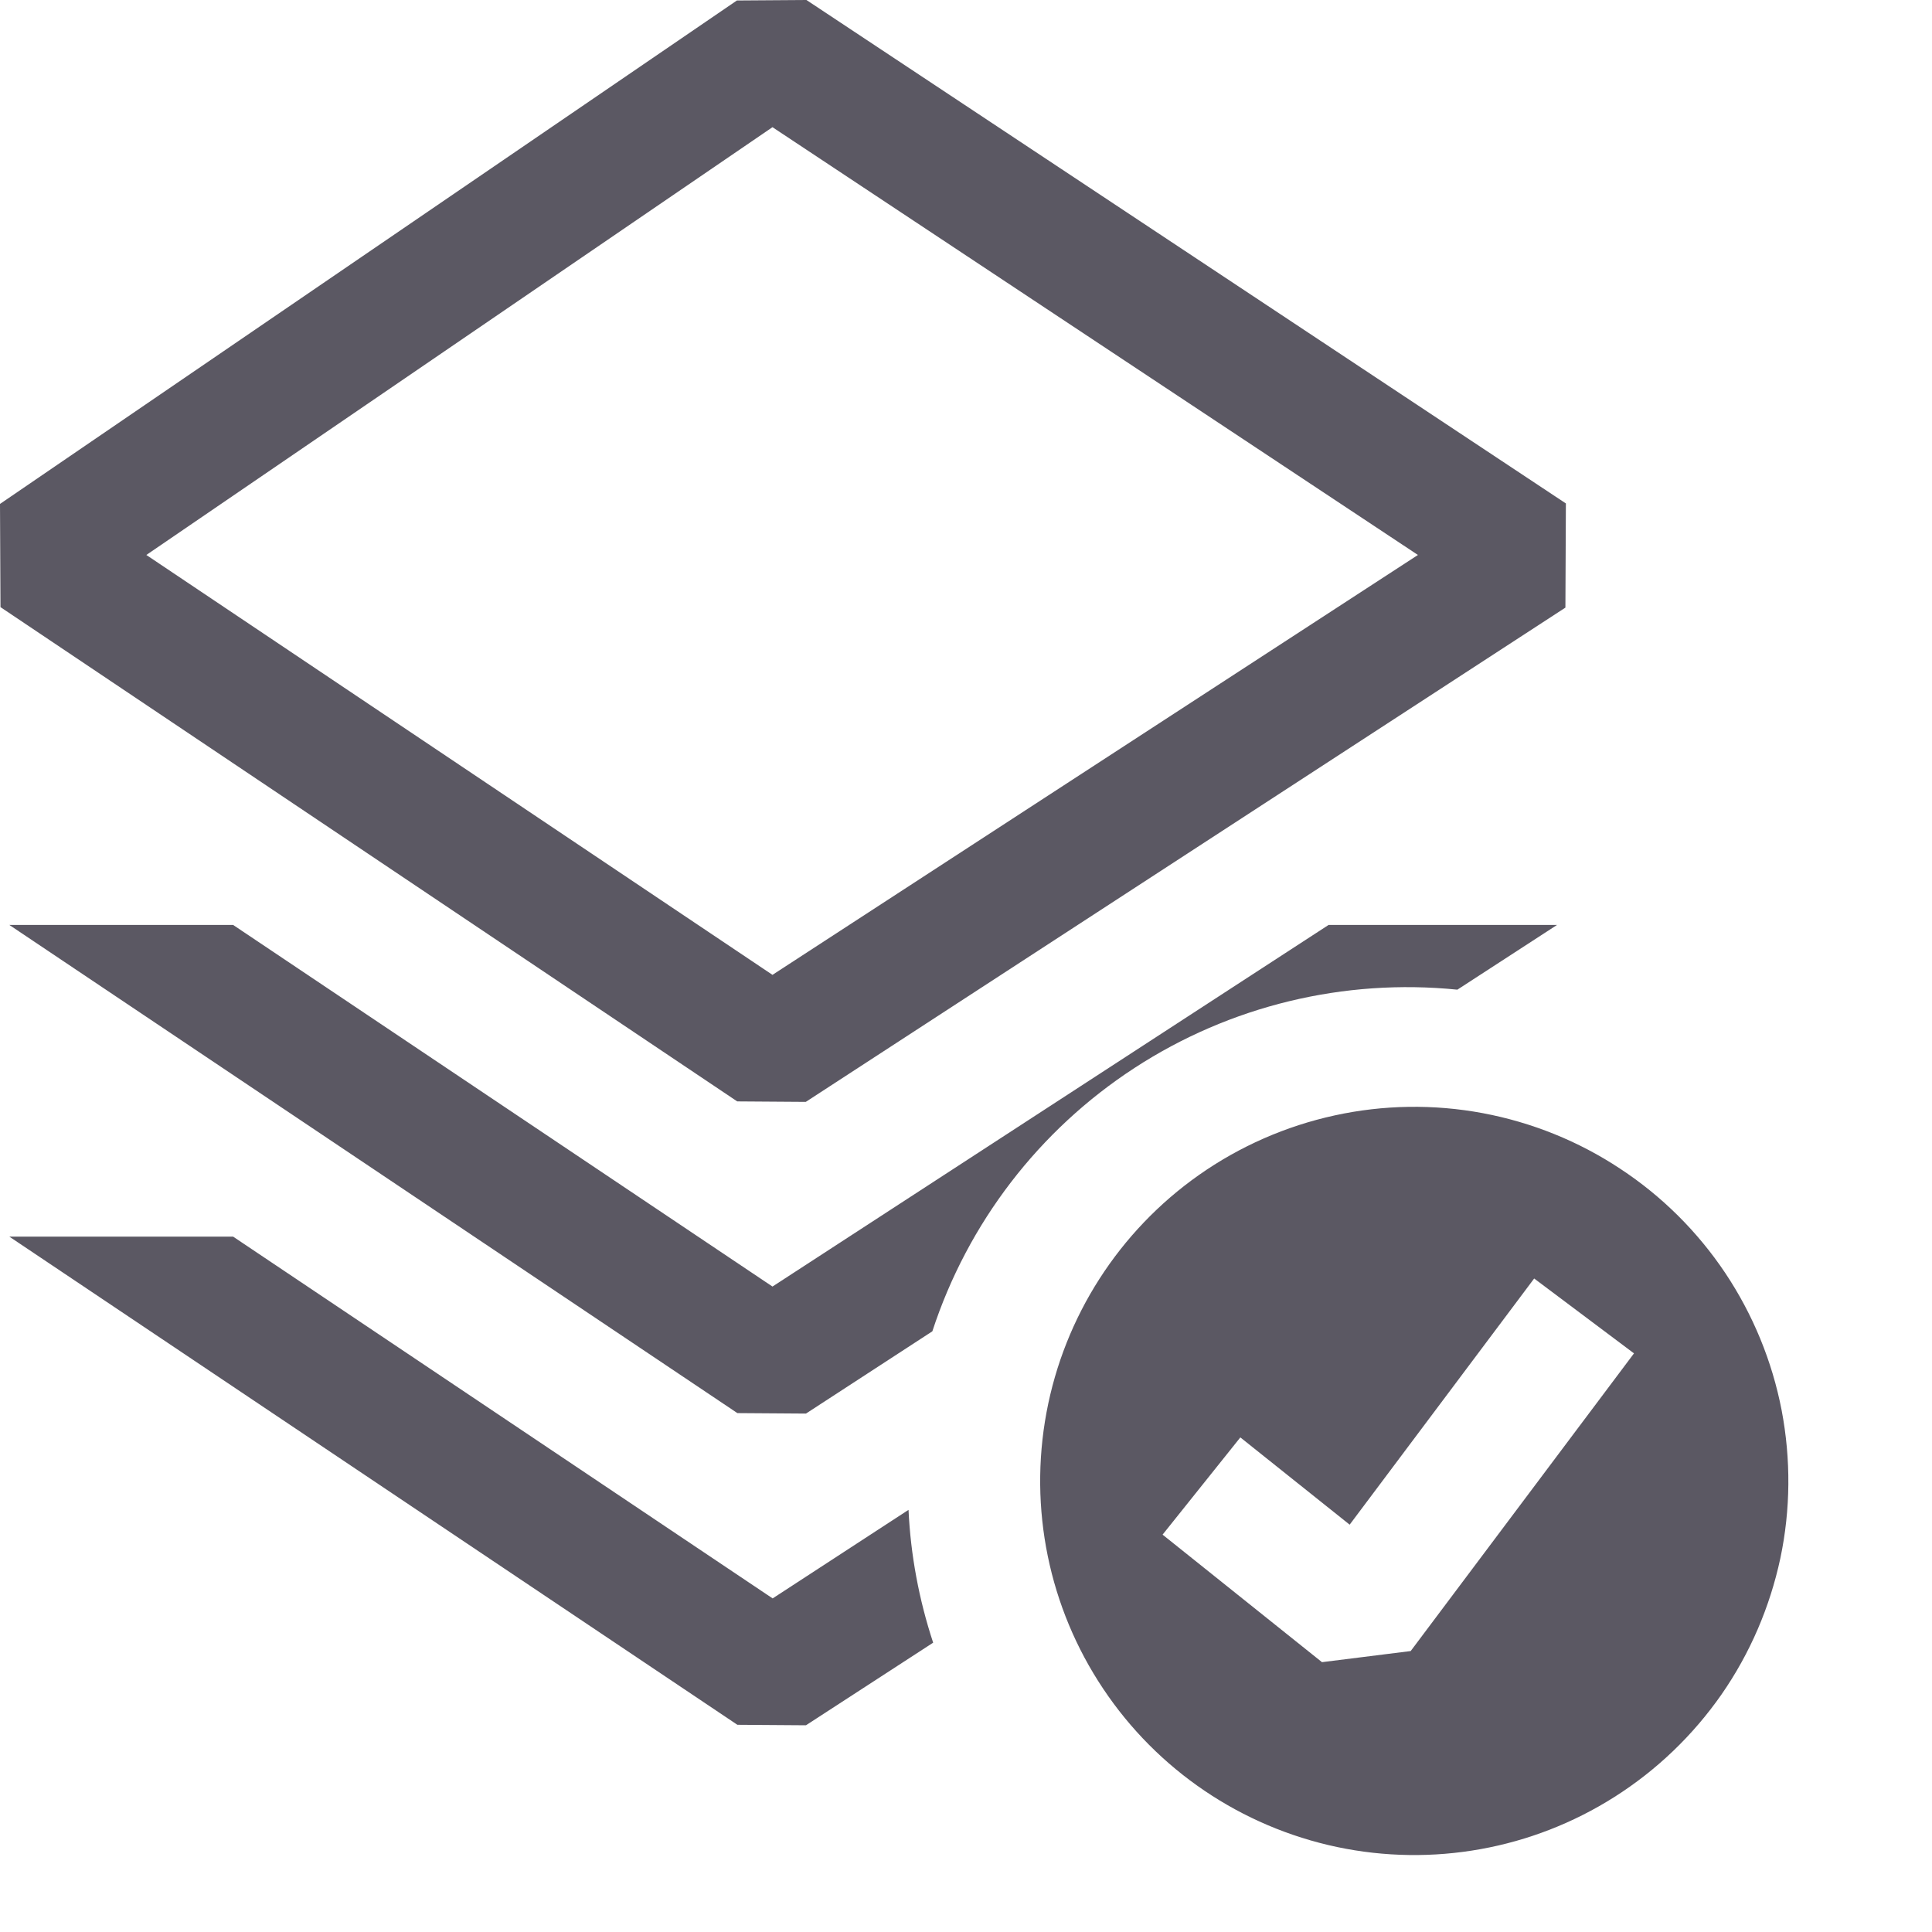 <svg width="12" height="12" viewBox="0 0 12 12" fill="none" xmlns="http://www.w3.org/2000/svg">
<path fill-rule="evenodd" clip-rule="evenodd" d="M5.009 0L4.577 0.003L0 3.13L0.003 3.771L4.579 6.841L5.005 6.844L9.723 3.774L9.726 3.127L5.009 0ZM0.909 3.447L4.798 0.79L8.807 3.447L4.798 6.055L0.909 3.447ZM4.58 8.777L0.058 5.745H1.448L4.798 7.991L8.252 5.745H9.671L9.052 6.147C8.348 6.076 7.64 6.247 7.047 6.633C6.454 7.019 6.011 7.596 5.791 8.269L5.006 8.78L4.58 8.777ZM5.643 9.378L4.799 9.928L1.448 7.681H0.058L4.58 10.713L5.006 10.716L5.796 10.203C5.708 9.936 5.656 9.658 5.643 9.378ZM7.447 7.298C7.7 7.12 7.987 6.994 8.29 6.928C8.592 6.862 8.905 6.857 9.21 6.914C9.514 6.971 9.805 7.088 10.063 7.259C10.322 7.429 10.544 7.65 10.716 7.907C10.888 8.165 11.007 8.454 11.066 8.759C11.124 9.063 11.122 9.376 11.058 9.679C10.993 9.982 10.87 10.269 10.693 10.524C10.516 10.778 10.29 10.995 10.028 11.161C9.516 11.486 8.897 11.597 8.304 11.472C7.71 11.346 7.189 10.994 6.852 10.489C6.515 9.985 6.389 9.369 6.5 8.773C6.611 8.177 6.951 7.647 7.447 7.298ZM8.762 10.255L10.149 8.406L9.529 7.941L8.383 9.47L7.704 8.928L7.221 9.532L8.211 10.324L8.762 10.255Z" fill="#5B5863"/>
</svg>
